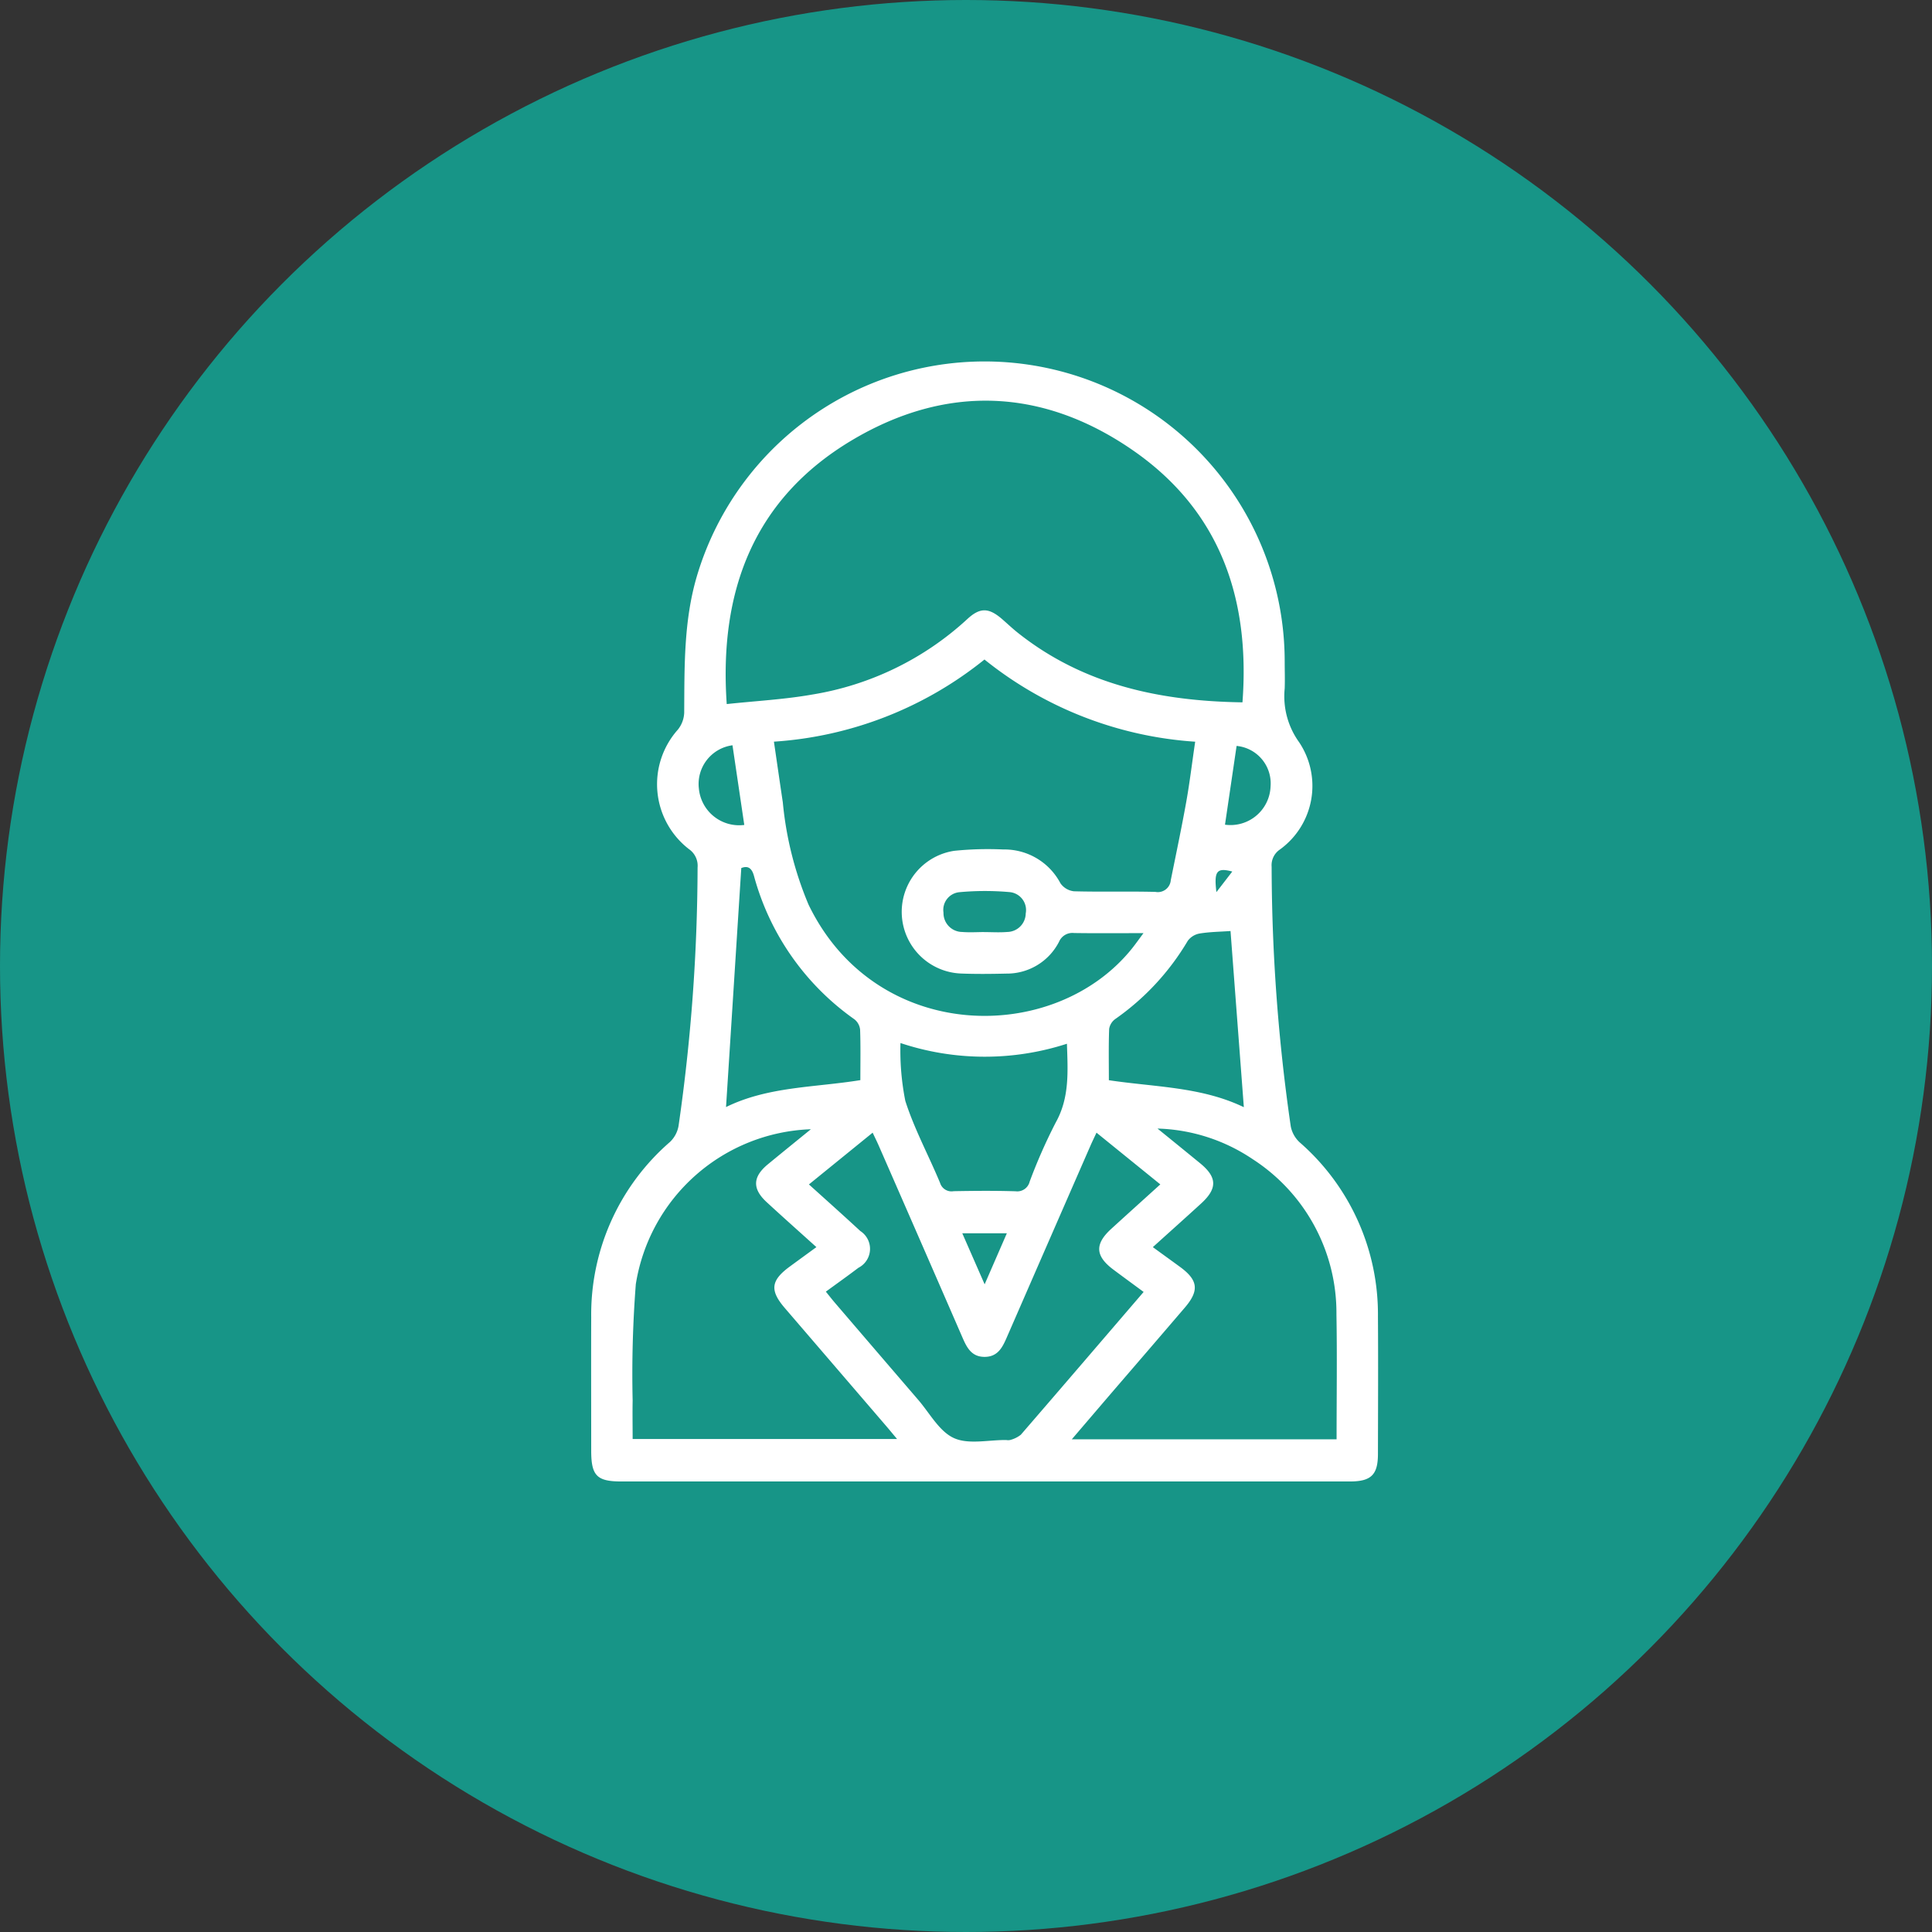 <svg xmlns="http://www.w3.org/2000/svg" width="134" height="134" viewBox="0 0 134 134">
  <rect x="0" y="0" width="134" height="134" fill="#333333" stroke="none"/>
  <g id="Grupo_887400" data-name="Grupo 887400" transform="translate(-1083 -5128)">
    <circle id="Elipse_5257" data-name="Elipse 5257" cx="67" cy="67" r="67" transform="translate(1083 5128)" fill="#179587"/>
    <g id="Grupo_881839" data-name="Grupo 881839" transform="translate(735.142 4232.607)">
      <path id="Trazado_620563" data-name="Trazado 620563" d="M416.084,998.145h-25.13c-1.7,0-2.091-.4-2.091-2.132,0-3.087-.011-6.174,0-9.262a15.829,15.829,0,0,1,5.459-12.15,2.016,2.016,0,0,0,.6-1.123,127.232,127.232,0,0,0,1.319-17.913,1.4,1.4,0,0,0-.588-1.27,5.688,5.688,0,0,1-.781-8.294,1.991,1.991,0,0,0,.441-1.175c.021-3.175-.039-6.34.872-9.446a20.815,20.815,0,0,1,40.777,5.879c0,.629.023,1.26,0,1.888a5.442,5.442,0,0,0,1,3.724,5.443,5.443,0,0,1-1.339,7.447,1.311,1.311,0,0,0-.567,1.189,126.9,126.9,0,0,0,1.325,18,2.036,2.036,0,0,0,.619,1.116A15.819,15.819,0,0,1,443.43,986.7c.022,3.178.006,6.355,0,9.532,0,1.452-.472,1.913-1.95,1.913Q428.783,998.147,416.084,998.145Zm-17.822-53.919c2.041-.219,4.018-.321,5.952-.664a20.772,20.772,0,0,0,10.729-5.226c.895-.83,1.5-.8,2.43.006.361.314.709.645,1.083.942,4.553,3.614,9.876,4.739,15.577,4.822.541-7.177-1.545-13.282-7.582-17.468-6.256-4.338-12.967-4.607-19.5-.714C400.171,929.964,397.715,936.339,398.263,944.226Zm3.274,2.607c.218,1.491.413,2.849.616,4.206a24.026,24.026,0,0,0,1.786,7.1c4.678,9.669,17.092,9.756,22.465,3,.225-.283.433-.58.765-1.025-1.766,0-3.289.015-4.811-.008a1.008,1.008,0,0,0-1.046.606,4.059,4.059,0,0,1-3.655,2.208c-1.046.024-2.095.036-3.141-.005a4.281,4.281,0,0,1-.478-8.51,22.825,22.825,0,0,1,3.4-.094,4.391,4.391,0,0,1,3.971,2.344,1.316,1.316,0,0,0,.939.556c1.884.052,3.77-.006,5.654.043a.9.9,0,0,0,1.06-.812c.366-1.816.75-3.629,1.077-5.453.241-1.346.4-2.708.616-4.153a26.053,26.053,0,0,1-14.615-5.7A25.961,25.961,0,0,1,401.537,946.833Zm2.564,26.882a12.755,12.755,0,0,0-12.143,10.745,80.683,80.683,0,0,0-.22,8.071c-.017.889,0,1.778,0,2.667h18.338c-.309-.369-.533-.644-.764-.912q-3.51-4.085-7.021-8.171c-1.054-1.228-.971-1.909.346-2.876.6-.44,1.2-.877,1.846-1.348-1.189-1.073-2.328-2.086-3.449-3.119-1.006-.927-.975-1.752.081-2.622C402.053,975.375,403,974.609,404.1,973.715Zm36.461,21.507c0-2.935.041-5.806-.01-8.676a12.691,12.691,0,0,0-5.811-10.756,12.412,12.412,0,0,0-6.6-2.122c1.112.9,2.031,1.649,2.949,2.4,1.193.974,1.218,1.755.074,2.8-1.091,1-2.2,1.986-3.345,3.024.684.5,1.287.933,1.889,1.374,1.253.918,1.339,1.64.329,2.82q-2.394,2.795-4.8,5.584c-.984,1.146-1.964,2.295-3.04,3.551ZM427.178,985c-.75-.553-1.422-1.044-2.089-1.542-1.269-.947-1.317-1.774-.16-2.831,1.117-1.019,2.24-2.031,3.406-3.087l-4.426-3.587c-.17.366-.3.63-.418.9q-2.874,6.577-5.742,13.156c-.317.729-.615,1.479-1.575,1.494-1.014.016-1.312-.77-1.642-1.527q-2.862-6.581-5.741-13.156c-.118-.267-.249-.529-.408-.867l-4.42,3.59c1.221,1.1,2.4,2.154,3.563,3.23a1.473,1.473,0,0,1-.129,2.551c-.731.555-1.48,1.086-2.259,1.656.243.3.423.532.614.756q2.892,3.375,5.79,6.746c.8.927,1.459,2.189,2.476,2.652s2.4.124,3.629.136a.728.728,0,0,0,.267,0,2,2,0,0,0,.747-.366C421.484,991.64,424.287,988.366,427.178,985Zm-16.865-17.261a17.856,17.856,0,0,0,.336,4.01c.624,1.952,1.619,3.784,2.409,5.685a.831.831,0,0,0,.942.578c1.433-.026,2.867-.038,4.3.006a.885.885,0,0,0,.974-.671,37.514,37.514,0,0,1,1.806-4.095c.969-1.732.84-3.549.778-5.467A18.489,18.489,0,0,1,410.314,967.736ZM399.272,955.6c-.353,5.529-.7,11.011-1.058,16.577,2.915-1.434,6.164-1.356,9.317-1.868,0-1.234.024-2.372-.018-3.508a1.056,1.056,0,0,0-.393-.71,17.881,17.881,0,0,1-6.968-9.949C399.994,955.565,399.7,955.428,399.272,955.6Zm34.857,16.589c-.315-4.166-.621-8.205-.924-12.222-.733.052-1.447.058-2.143.173a1.3,1.3,0,0,0-.823.507,17.455,17.455,0,0,1-5.024,5.421,1.046,1.046,0,0,0-.428.689c-.044,1.163-.02,2.329-.02,3.557C427.945,970.794,431.177,970.764,434.129,972.186Zm-18.013-12.148c.538,0,1.078.036,1.612-.009A1.3,1.3,0,0,0,419,958.751a1.251,1.251,0,0,0-1.122-1.484,19.318,19.318,0,0,0-3.481.007,1.232,1.232,0,0,0-1.1,1.415,1.31,1.31,0,0,0,1.3,1.344C415.1,960.074,415.609,960.041,416.116,960.038ZM399.48,952.61l-.818-5.526a2.708,2.708,0,0,0-2.33,3.015A2.806,2.806,0,0,0,399.48,952.61Zm33.341-.018a2.782,2.782,0,0,0,3.161-2.65,2.611,2.611,0,0,0-2.356-2.813Zm-16.67,31.879,1.54-3.54H414.6Zm17.175-28.629c-1.083-.291-1.276-.021-1.1,1.427Z" transform="translate(0)" fill="#fff"/>
    </g>
  </g>
</svg>
